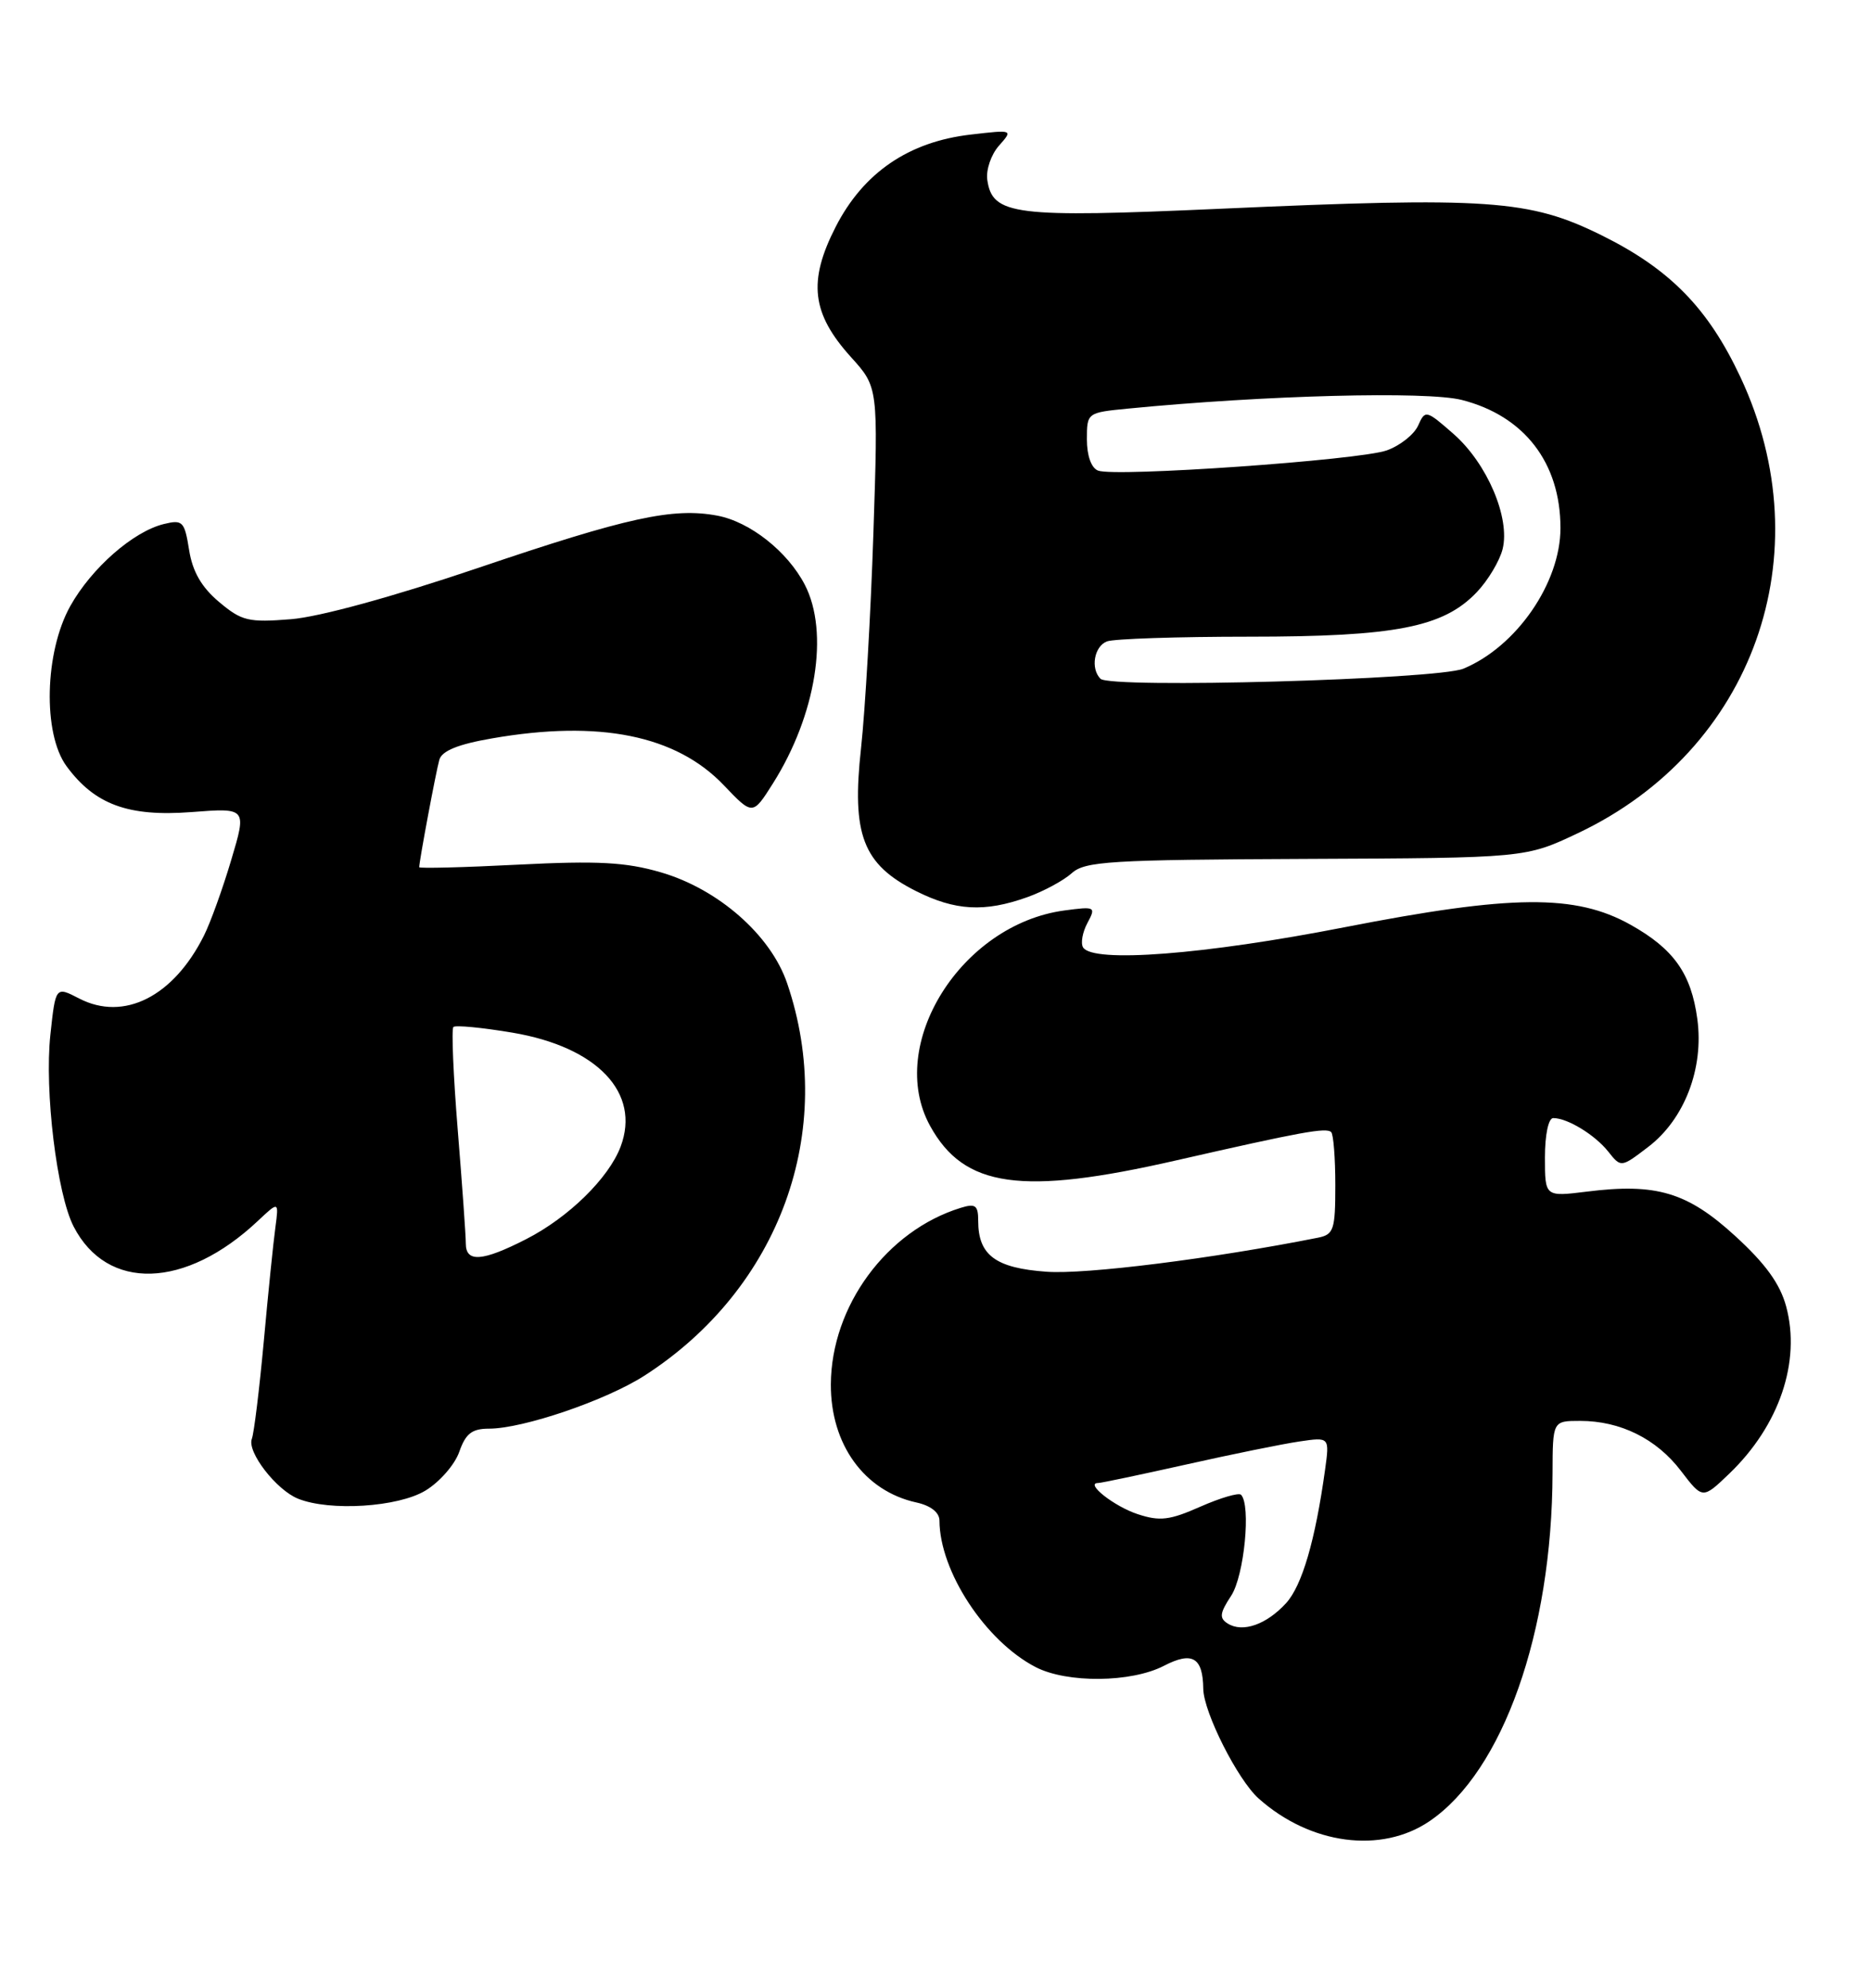<?xml version="1.0" encoding="UTF-8" standalone="no"?>
<!DOCTYPE svg PUBLIC "-//W3C//DTD SVG 1.1//EN" "http://www.w3.org/Graphics/SVG/1.1/DTD/svg11.dtd" >
<svg xmlns="http://www.w3.org/2000/svg" xmlns:xlink="http://www.w3.org/1999/xlink" version="1.1" viewBox="0 0 241 256">
 <g >
 <path fill="currentColor"
d=" M 184.14 234.55 C 193.59 228.13 199.92 210.23 199.98 189.75 C 200.00 183.00 200.00 183.00 203.53 183.00 C 208.72 183.00 213.37 185.30 216.52 189.44 C 219.31 193.09 219.31 193.09 222.74 189.80 C 229.19 183.61 231.99 175.37 230.07 168.25 C 229.28 165.34 227.40 162.74 223.50 159.18 C 217.35 153.55 213.34 152.35 204.41 153.47 C 199.00 154.14 199.00 154.14 199.00 149.07 C 199.00 146.15 199.45 144.00 200.07 144.00 C 201.90 144.00 205.43 146.15 207.15 148.31 C 208.80 150.39 208.80 150.39 212.31 147.71 C 216.97 144.15 219.49 137.61 218.63 131.25 C 217.84 125.38 215.59 122.21 210.01 119.09 C 202.93 115.14 194.75 115.21 173.20 119.42 C 155.16 122.95 140.77 124.06 139.51 122.02 C 139.18 121.48 139.43 120.07 140.07 118.87 C 141.19 116.78 141.08 116.73 137.11 117.26 C 123.78 119.05 114.08 134.59 119.80 145.00 C 124.18 152.97 131.56 154.01 151.50 149.45 C 167.60 145.78 170.85 145.18 171.47 145.81 C 171.76 146.10 172.00 149.17 172.00 152.65 C 172.00 158.40 171.80 159.00 169.75 159.41 C 156.15 162.11 139.83 164.16 134.81 163.79 C 128.23 163.32 126.00 161.66 126.00 157.24 C 126.00 155.24 125.65 154.97 123.75 155.56 C 114.21 158.50 107.07 168.21 107.02 178.30 C 106.99 186.04 111.33 192.04 118.05 193.51 C 119.88 193.91 121.00 194.79 121.01 195.83 C 121.03 202.37 126.93 211.36 133.40 214.71 C 137.45 216.80 145.70 216.72 149.91 214.55 C 153.57 212.65 154.94 213.45 154.99 217.50 C 155.03 220.52 159.42 229.22 162.12 231.63 C 168.77 237.57 177.91 238.79 184.14 234.55 Z  M 54.81 191.97 C 56.63 190.87 58.59 188.62 59.16 186.98 C 59.98 184.63 60.79 184.00 62.99 184.00 C 67.37 184.00 78.05 180.36 83.00 177.18 C 100.45 165.97 107.86 145.61 101.39 126.64 C 99.28 120.43 92.51 114.49 85.09 112.34 C 80.61 111.04 77.01 110.84 66.76 111.36 C 59.74 111.72 54.00 111.86 54.00 111.69 C 54.00 110.87 56.17 99.32 56.59 97.85 C 56.92 96.70 59.02 95.85 63.37 95.10 C 77.19 92.69 87.09 94.69 93.23 101.13 C 96.95 105.03 96.95 105.03 99.56 100.90 C 105.12 92.09 106.83 81.44 103.67 75.32 C 101.45 71.03 96.60 67.20 92.39 66.41 C 86.69 65.34 80.80 66.63 61.60 73.14 C 50.61 76.86 41.13 79.46 37.47 79.75 C 32.00 80.19 31.13 79.98 28.22 77.53 C 25.96 75.63 24.80 73.62 24.36 70.84 C 23.77 67.15 23.53 66.90 21.11 67.49 C 17.16 68.45 11.79 73.16 9.05 78.06 C 5.74 84.00 5.49 94.48 8.57 98.68 C 12.20 103.62 16.52 105.21 24.65 104.59 C 31.79 104.04 31.79 104.04 29.78 110.77 C 28.68 114.47 27.10 118.85 26.27 120.50 C 22.34 128.36 15.96 131.58 10.20 128.60 C 7.16 127.03 7.16 127.03 6.49 133.26 C 5.71 140.52 7.33 153.80 9.49 157.98 C 13.81 166.33 23.88 166.02 33.21 157.25 C 35.92 154.70 35.92 154.70 35.47 158.10 C 35.21 159.97 34.54 166.56 33.98 172.74 C 33.41 178.92 32.72 184.57 32.44 185.31 C 31.79 186.98 35.58 191.89 38.39 193.02 C 42.48 194.67 51.30 194.11 54.81 191.97 Z  M 132.32 115.55 C 134.42 114.80 136.99 113.41 138.04 112.47 C 139.74 110.92 142.96 110.73 168.22 110.62 C 196.50 110.50 196.50 110.50 203.26 107.30 C 225.85 96.60 234.85 71.37 224.20 48.61 C 220.03 39.69 215.09 34.65 206.29 30.30 C 196.99 25.70 191.71 25.34 157.11 26.89 C 130.63 28.07 127.82 27.72 127.17 23.16 C 126.99 21.88 127.66 19.91 128.67 18.77 C 130.50 16.70 130.50 16.70 125.06 17.33 C 117.05 18.25 111.22 22.23 107.64 29.22 C 104.05 36.24 104.54 40.38 109.62 46.00 C 113.12 49.87 113.12 49.87 112.50 68.69 C 112.16 79.03 111.44 91.48 110.91 96.35 C 109.68 107.50 111.14 111.31 117.96 114.75 C 123.03 117.30 126.81 117.52 132.32 115.55 Z  M 158.14 209.10 C 157.03 208.40 157.11 207.76 158.59 205.51 C 160.27 202.93 161.16 193.82 159.85 192.51 C 159.55 192.22 157.20 192.91 154.61 194.05 C 150.66 195.80 149.39 195.95 146.54 195.01 C 143.52 194.02 139.69 191.00 141.45 191.00 C 141.83 191.00 146.95 189.92 152.82 188.61 C 158.70 187.29 165.25 185.96 167.38 185.65 C 171.26 185.08 171.26 185.08 170.68 189.29 C 169.42 198.38 167.72 204.21 165.66 206.47 C 163.14 209.23 160.07 210.31 158.14 209.10 Z  M 60.00 160.15 C 60.00 159.13 59.53 152.54 58.96 145.52 C 58.39 138.49 58.14 132.53 58.40 132.27 C 58.66 132.01 62.09 132.34 66.02 133.00 C 76.95 134.85 82.55 140.75 79.94 147.68 C 78.41 151.73 73.24 156.80 67.78 159.59 C 62.13 162.48 60.00 162.63 60.00 160.15 Z  M 141.75 87.42 C 140.44 86.10 140.94 83.24 142.58 82.61 C 143.45 82.27 151.70 82.00 160.90 82.00 C 179.74 82.00 185.92 80.79 190.22 76.27 C 191.67 74.75 193.17 72.24 193.55 70.71 C 194.54 66.69 191.56 59.70 187.24 55.90 C 183.69 52.79 183.58 52.77 182.67 54.80 C 182.16 55.95 180.34 57.40 178.62 58.01 C 175.10 59.26 143.66 61.47 141.44 60.61 C 140.57 60.28 140.00 58.69 140.00 56.60 C 140.00 53.16 140.03 53.14 145.25 52.63 C 162.95 50.90 183.78 50.36 188.29 51.51 C 196.34 53.56 201.00 59.60 201.00 68.01 C 201.00 75.07 195.34 83.28 188.50 86.12 C 185.13 87.52 143.01 88.70 141.75 87.42 Z "/>
</g>
</svg>